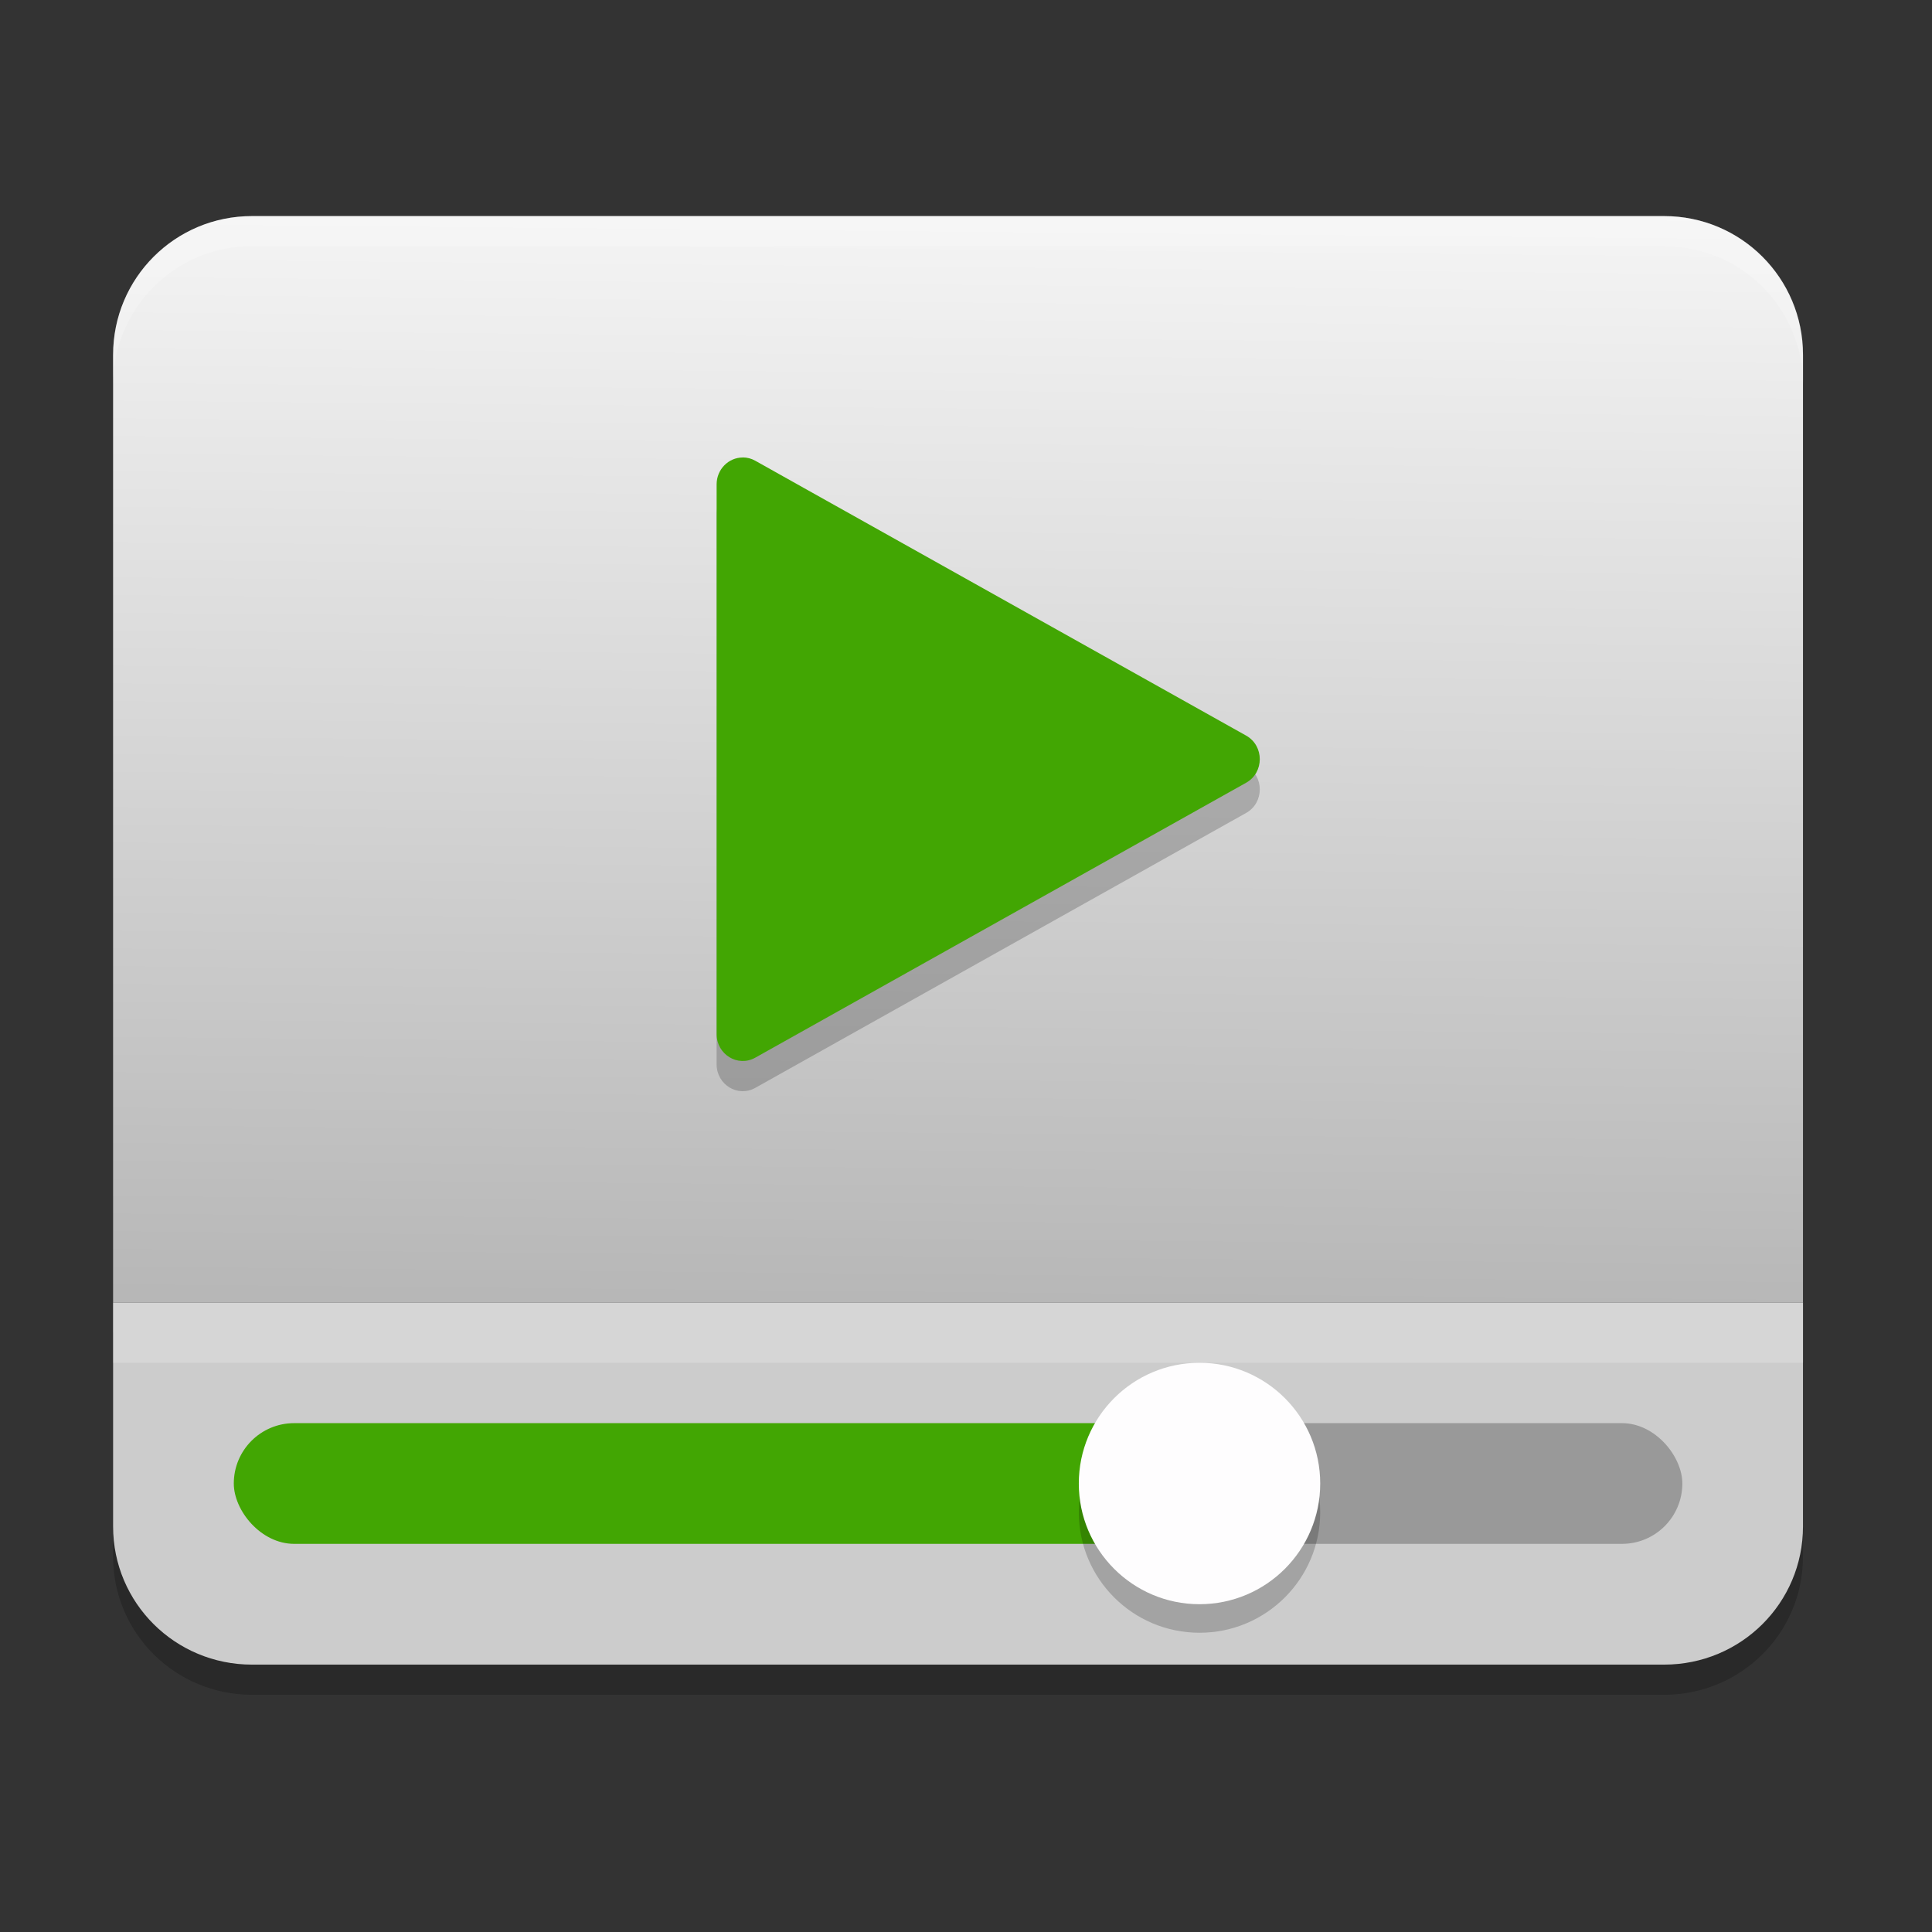 <?xml version="1.0" encoding="UTF-8" standalone="no"?>
<!-- Created with Inkscape (http://www.inkscape.org/) -->

<svg
   xmlns:osb="http://www.openswatchbook.org/uri/2009/osb"
   xmlns:dc="http://purl.org/dc/elements/1.1/"
   xmlns:cc="http://creativecommons.org/ns#"
   xmlns:rdf="http://www.w3.org/1999/02/22-rdf-syntax-ns#"
   xmlns:svg="http://www.w3.org/2000/svg"
   xmlns="http://www.w3.org/2000/svg"
   xmlns:xlink="http://www.w3.org/1999/xlink"
   xmlns:sodipodi="http://sodipodi.sourceforge.net/DTD/sodipodi-0.dtd"
   xmlns:inkscape="http://www.inkscape.org/namespaces/inkscape"
   width="32"
   version="1.1"
   height="32"
   viewBox="0 0 32 32"
   id="svg2"
   inkscape:version="0.92.3 (unknown)"
   sodipodi:docname="applications-multimedia.svg">
  <rect x="0" y="0" width="32" height="32" fill="#333333" stroke="none"/>
  <sodipodi:namedview
     pagecolor="#ffffff"
     bordercolor="#666666"
     borderopacity="1"
     objecttolerance="10"
     gridtolerance="10"
     guidetolerance="10"
     inkscape:pageopacity="0"
     inkscape:pageshadow="2"
     inkscape:window-width="1366"
     inkscape:window-height="700"
     id="namedview32"
     showgrid="false"
     showguides="false"
     inkscape:zoom="7.375"
     inkscape:cx="-10.637118"
     inkscape:cy="8.9233501"
     inkscape:window-x="0"
     inkscape:window-y="0"
     inkscape:window-maximized="1"
     inkscape:current-layer="layer1" />
  <defs
     id="defs5455">
    <linearGradient
       inkscape:collect="always"
       id="linearGradient4196">
      <stop
         style="stop-color:#b3b3b3;stop-opacity:1"
         offset="0"
         id="stop4198" />
      <stop
         style="stop-color:#f9f9f9;stop-opacity:1"
         offset="1"
         id="stop4200" />
    </linearGradient>
    <linearGradient
       id="linearGradient4256">
      <stop
         style="stop-color:#8cbdf8"
         id="stop4258" />
      <stop
         offset="1"
         style="stop-color:#d5e8ff"
         id="stop4260" />
    </linearGradient>
    <linearGradient
       id="linearGradient4232">
      <stop
         style="stop-color:#3889e9"
         id="stop4234-0" />
      <stop
         offset="1"
         style="stop-color:#5ea5fb"
         id="stop4236" />
    </linearGradient>
    <linearGradient
       inkscape:collect="always"
       xlink:href="#linearGradient4232"
       id="linearGradient3426"
       y1="545.798"
       y2="517.798"
       x2="0"
       gradientUnits="userSpaceOnUse" />
    <filter
       style="color-interpolation-filters:sRGB"
       inkscape:label="Drop Shadow"
       id="filter6454-9">
      <feFlood
         flood-opacity="0.498"
         flood-color="rgb(0,0,0)"
         result="flood"
         id="feFlood6444-5" />
      <feComposite
         in="flood"
         in2="SourceGraphic"
         operator="out"
         result="composite1"
         id="feComposite6446-0" />
      <feGaussianBlur
         in="composite1"
         stdDeviation="12.5"
         result="blur"
         id="feGaussianBlur6448-4" />
      <feOffset
         dx="-2"
         dy="-6.38378e-016"
         result="offset"
         id="feOffset6450-5" />
      <feComposite
         in="offset"
         in2="SourceGraphic"
         operator="atop"
         result="composite2"
         id="feComposite6452-0" />
    </filter>
    <filter
       style="color-interpolation-filters:sRGB"
       inkscape:label="Drop Shadow"
       id="filter6964-8">
      <feFlood
         flood-opacity="0.498"
         flood-color="rgb(0,0,0)"
         result="flood"
         id="feFlood6954-7" />
      <feComposite
         in="flood"
         in2="SourceGraphic"
         operator="in"
         result="composite1"
         id="feComposite6956-5" />
      <feGaussianBlur
         in="composite1"
         stdDeviation="12.5"
         result="blur"
         id="feGaussianBlur6958-1" />
      <feOffset
         dx="-11.2"
         dy="20.833"
         result="offset"
         id="feOffset6960-3" />
      <feComposite
         in="SourceGraphic"
         in2="offset"
         operator="over"
         result="composite2"
         id="feComposite6962-8" />
    </filter>
    <linearGradient
       id="linearGradient5997"
       osb:paint="solid">
      <stop
         style="stop-color:#9c1458;stop-opacity:1;"
         offset="0"
         id="stop5995" />
    </linearGradient>
    <filter
       id="filter777"
       inkscape:label="Drop Shadow"
       style="color-interpolation-filters:sRGB;">
      <feFlood
         id="feFlood767"
         result="flood"
         flood-color="rgb(0,0,0)"
         flood-opacity="0.498" />
      <feComposite
         id="feComposite769"
         result="composite1"
         operator="in"
         in2="SourceGraphic"
         in="flood" />
      <feGaussianBlur
         id="feGaussianBlur771"
         result="blur"
         stdDeviation="3"
         in="composite1" />
      <feOffset
         id="feOffset773"
         result="offset"
         dy="7"
         dx="1" />
      <feComposite
         id="feComposite775"
         result="composite2"
         operator="over"
         in2="offset"
         in="SourceGraphic" />
    </filter>
    <filter
       id="filter789"
       inkscape:label="Drop Shadow"
       style="color-interpolation-filters:sRGB;">
      <feFlood
         id="feFlood779"
         result="flood"
         flood-color="rgb(0,0,0)"
         flood-opacity="0.498" />
      <feComposite
         id="feComposite781"
         result="composite1"
         operator="in"
         in2="SourceGraphic"
         in="flood" />
      <feGaussianBlur
         id="feGaussianBlur783"
         result="blur"
         stdDeviation="3"
         in="composite1" />
      <feOffset
         id="feOffset785"
         result="offset"
         dy="7"
         dx="1" />
      <feComposite
         id="feComposite787"
         result="composite2"
         operator="over"
         in2="offset"
         in="SourceGraphic" />
    </filter>
    <filter
       id="filter6454"
       inkscape:label="Drop Shadow"
       style="color-interpolation-filters:sRGB">
      <feFlood
         id="feFlood6444"
         result="flood"
         flood-color="rgb(0,0,0)"
         flood-opacity="0.498" />
      <feComposite
         id="feComposite6446"
         result="composite1"
         operator="out"
         in2="SourceGraphic"
         in="flood" />
      <feGaussianBlur
         id="feGaussianBlur6448"
         result="blur"
         stdDeviation="12.5"
         in="composite1" />
      <feOffset
         id="feOffset6450"
         result="offset"
         dy="-6.38378e-016"
         dx="-2" />
      <feComposite
         id="feComposite6452"
         result="composite2"
         operator="atop"
         in2="SourceGraphic"
         in="offset" />
    </filter>
    <filter
       id="filter5674"
       inkscape:label="Drop Shadow"
       style="color-interpolation-filters:sRGB">
      <feFlood
         id="feFlood5664"
         result="flood"
         flood-color="rgb(0,0,0)"
         flood-opacity="0.498" />
      <feComposite
         id="feComposite5666"
         result="composite1"
         operator="in"
         in2="SourceGraphic"
         in="flood" />
      <feGaussianBlur
         id="feGaussianBlur5668"
         result="blur"
         stdDeviation="12.5"
         in="composite1" />
      <feOffset
         id="feOffset5670"
         result="offset"
         dy="25.3"
         dx="-6.8" />
      <feComposite
         id="feComposite5672"
         result="composite2"
         operator="over"
         in2="offset"
         in="SourceGraphic" />
    </filter>
    <filter
       id="filter6964"
       inkscape:label="Drop Shadow"
       style="color-interpolation-filters:sRGB">
      <feFlood
         id="feFlood6954"
         result="flood"
         flood-color="rgb(0,0,0)"
         flood-opacity="0.498" />
      <feComposite
         id="feComposite6956"
         result="composite1"
         operator="in"
         in2="SourceGraphic"
         in="flood" />
      <feGaussianBlur
         id="feGaussianBlur6958"
         result="blur"
         stdDeviation="12.5"
         in="composite1" />
      <feOffset
         id="feOffset6960"
         result="offset"
         dy="20.833"
         dx="-11.2" />
      <feComposite
         id="feComposite6962"
         result="composite2"
         operator="over"
         in2="offset"
         in="SourceGraphic" />
    </filter>
    <linearGradient
       inkscape:collect="always"
       xlink:href="#linearGradient4196"
       id="linearGradient4202"
       x1="382.644"
       y1="538.656"
       x2="382.838"
       y2="517.774"
       gradientUnits="userSpaceOnUse" />
  </defs>
  <g
     inkscape:label="Capa 1"
     inkscape:groupmode="layer"
     id="layer1"
     transform="matrix(1 0 0 1 -384.571 -515.798)">
    <ellipse
       cx="400.571"
       cy="531.798"
       style="fill:url(#linearGradient3426);stroke-width:4"
       id="ellipse4233" />
    <g
       id="g890"
       transform="matrix(0.981,0,0,0.981,7.479,9.929)">
      <path
         id="path4-3"
         style="opacity:0.2"
         d="m 388.65,544.281 c -1.298,0 -2.345,-1.041 -2.345,-2.333 v -3.781 h 28.532 v 3.781 c 0,1.292 -1.047,2.333 -2.345,2.333 z"
         inkscape:connector-curvature="0" />
      <path
         id="path6-6"
         style="fill:url(#linearGradient4202);fill-opacity:1"
         d="m 388.65,519.315 c -1.298,0 -2.345,1.046 -2.345,2.344 v 15.998 h 28.532 v -15.998 c 0,-1.298 -1.047,-2.344 -2.345,-2.344 h -23.843 z"
         inkscape:connector-curvature="0" />
      <path
         id="path8-7"
         style="opacity:0.2;fill:#ffffff"
         d="m 388.65,519.315 c -1.298,0 -2.345,1.045 -2.345,2.342 v 0.509 c 0,-1.297 1.046,-2.342 2.345,-2.342 h 23.844 c 1.298,0 2.345,1.045 2.345,2.342 v -0.509 c 0,-1.297 -1.046,-2.342 -2.345,-2.342 z"
         inkscape:connector-curvature="0" />
      <path
         id="path10-5"
         style="fill:#cccccc"
         d="m 388.65,543.772 c -1.298,0 -2.345,-1.041 -2.345,-2.333 v -3.781 h 28.532 v 3.781 c 0,1.292 -1.047,2.333 -2.345,2.333 z"
         inkscape:connector-curvature="0" />
      <rect
         id="rect12"
         style="fill:#999999"
         ry="1.019"
         height="2.038"
         width="8.152"
         y="539.695"
         x="404.648" />
      <rect
         id="rect14"
         style="fill:#42a603;fill-opacity:1"
         ry="1.019"
         height="2.038"
         width="16.304"
         y="539.695"
         x="388.343" />
      <ellipse
         id="ellipse16"
         style="opacity:0.2"
         ry="2.036"
         rx="2.038"
         cy="541.198"
         cx="404.648" />
      <circle
         id="circle18"
         style="fill:#fefdfe"
         r="2.038"
         cy="540.714"
         cx="404.648" />
      <rect
         id="rect20"
         style="opacity:0.2;fill:#ffffff"
         height="1.019"
         width="28.533"
         y="537.657"
         x="386.305" />
      <path
         id="path22"
         style="opacity:0.2"
         d="m 396.937,523.901 c -0.244,-1.4e-4 -0.442,0.203 -0.442,0.453 v 9.283 c -8e-5,0.344 0.359,0.563 0.653,0.397 l 8.288,-4.642 c 0.306,-0.172 0.306,-0.623 0,-0.795 l -7.46,-4.177 -0.828,-0.464 c -0.065,-0.037 -0.138,-0.056 -0.212,-0.056 z"
         inkscape:connector-curvature="0" />
      <path
         id="path24"
         style="fill:#42a603;fill-opacity:1"
         d="m 396.937,523.391 c -0.244,-1.4e-4 -0.442,0.203 -0.442,0.453 v 9.283 c -8e-5,0.344 0.359,0.563 0.653,0.397 l 8.288,-4.642 c 0.306,-0.172 0.306,-0.623 0,-0.795 l -7.46,-4.177 -0.828,-0.464 c -0.065,-0.037 -0.138,-0.056 -0.212,-0.056 z"
         inkscape:connector-curvature="0" />
    </g>
  </g>
</svg>
